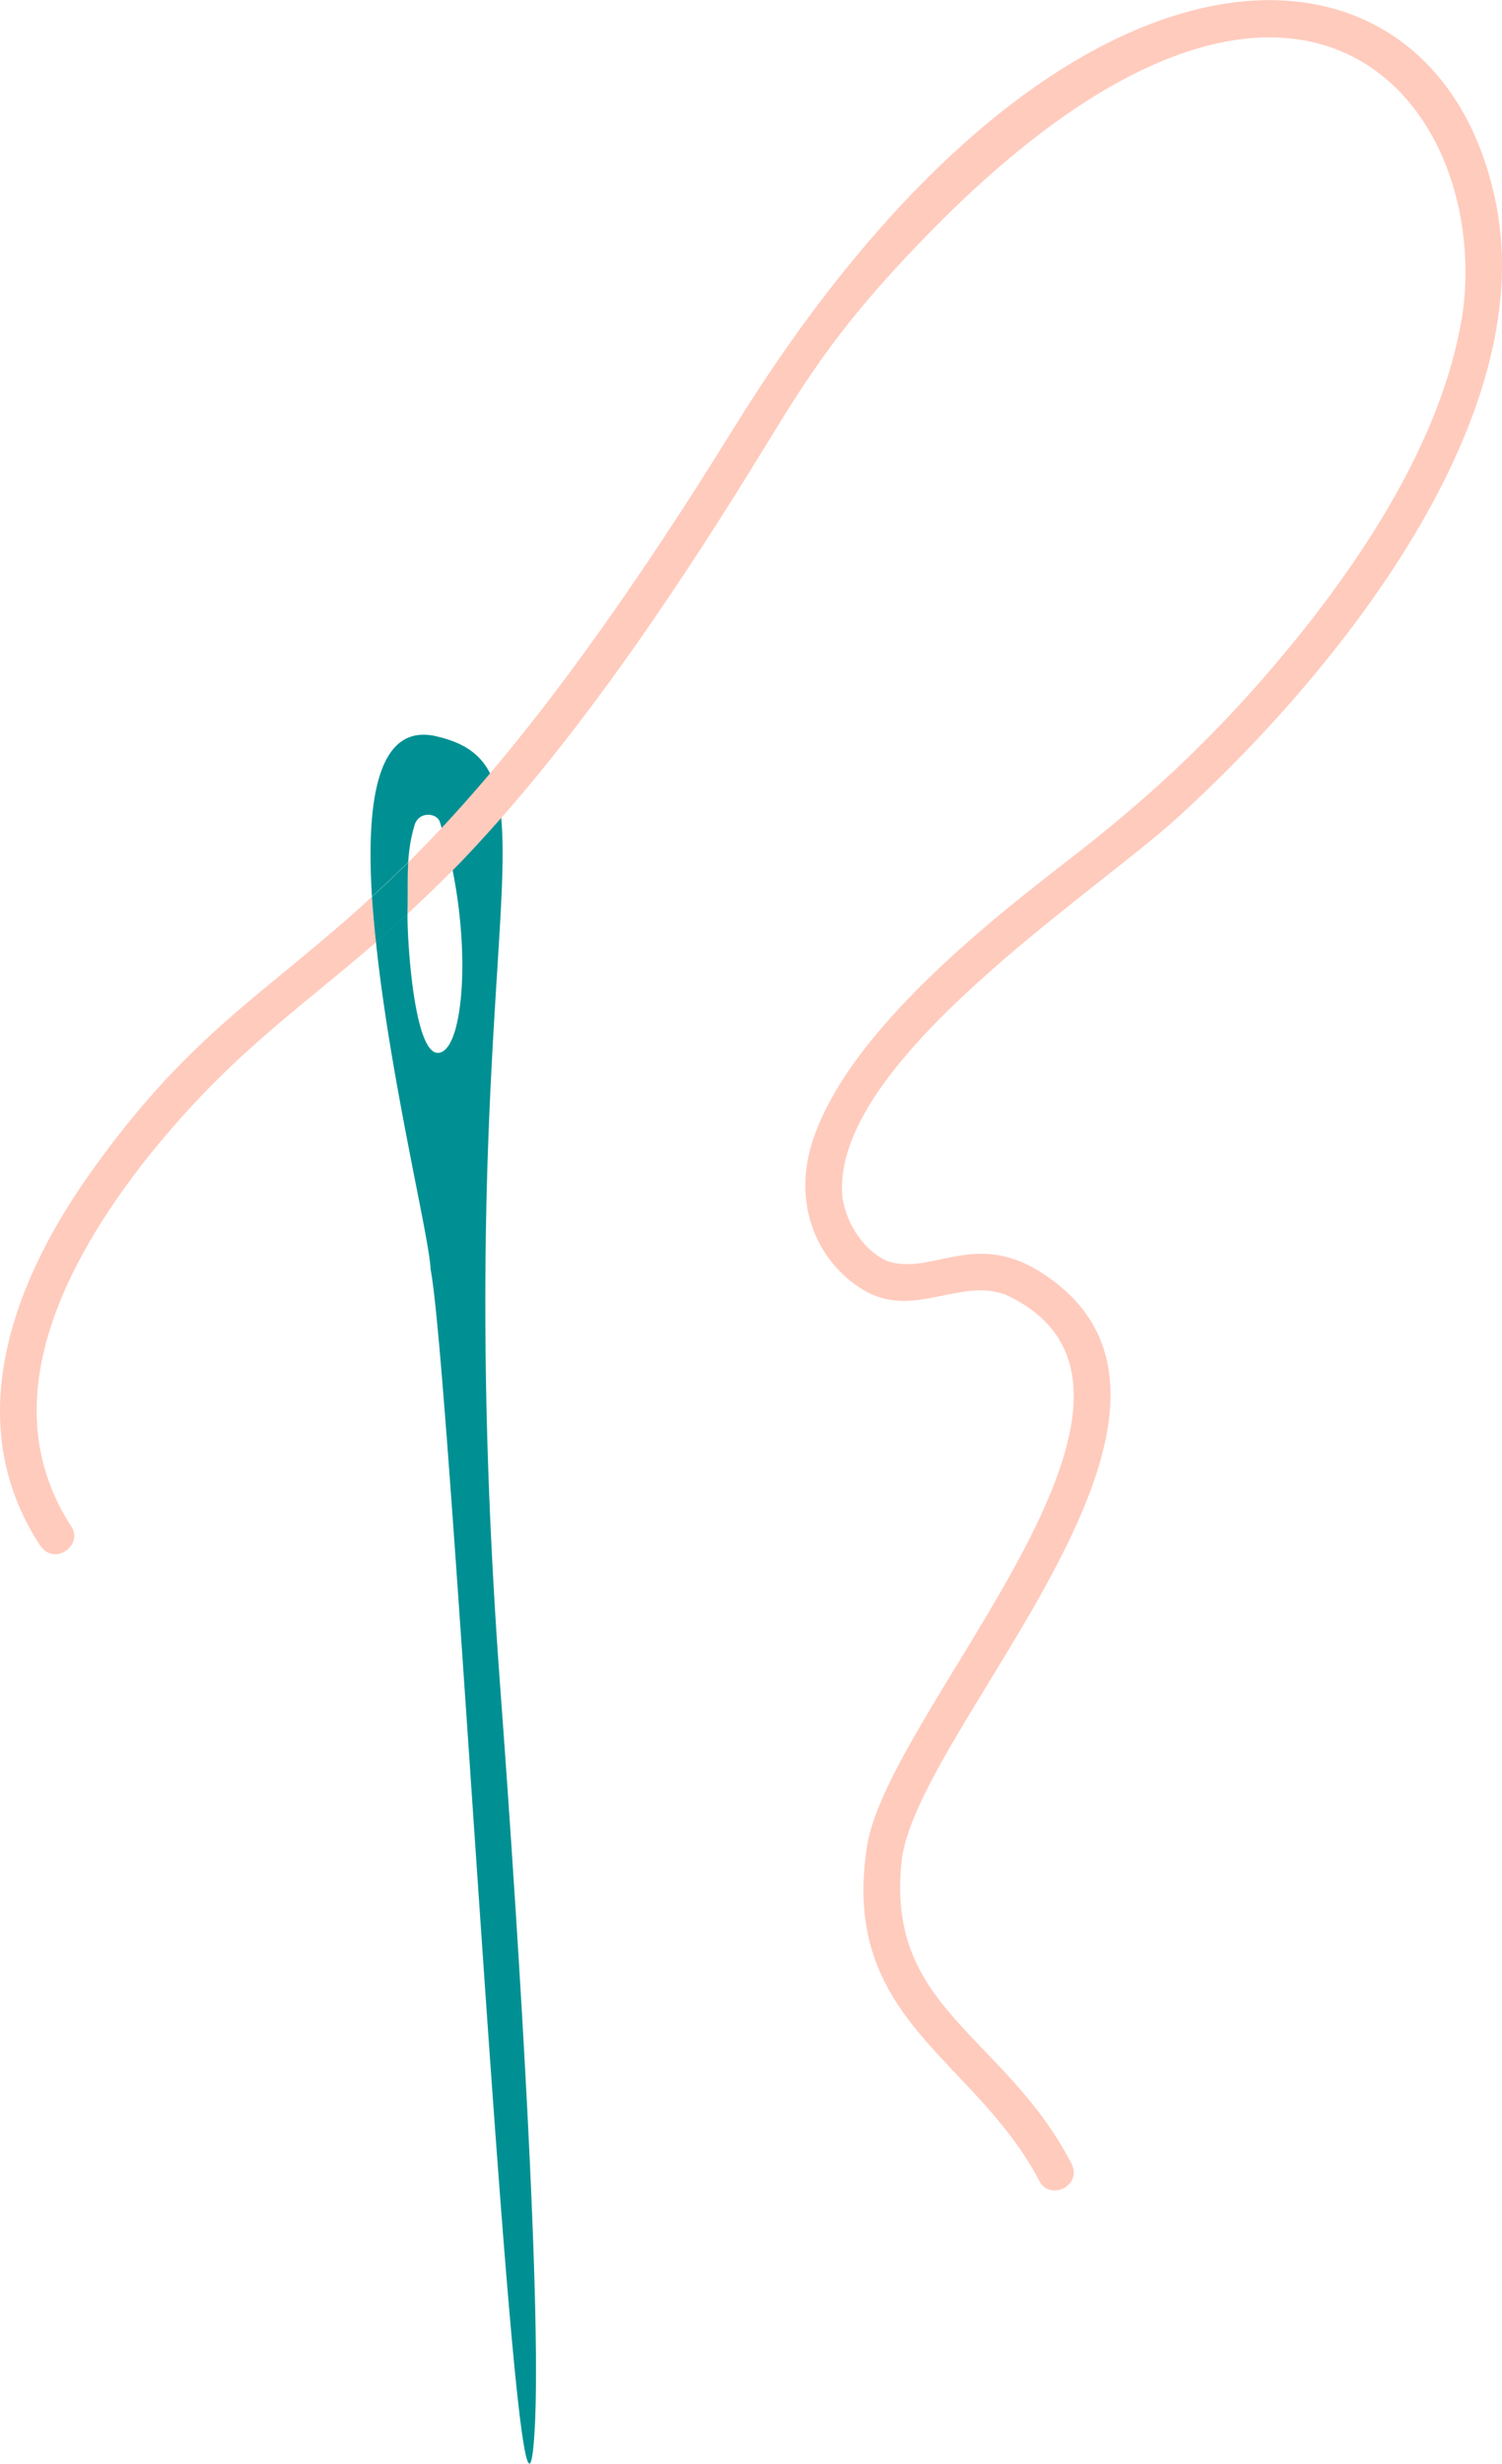 <svg xmlns="http://www.w3.org/2000/svg" width="633.3" height="1038.5" viewBox="-0.024 -0.035 633.294 1038.377" style=""><g><title>iconsl138_348023708</title><g data-name="Layer 2"><path d="M210.8 709.9c-16.1-219.2 4.8-319.6.5-365.2-.8-7.8-2.2-13.9-4.7-18.8-4.4-8.7-12-13.5-24.4-16h-.1c-22.9-3.7-27.8 27.6-25.3 67.9 5-4.5 10-9.3 15.3-14.5a68 68 0 0 1 2.7-15.7c1.9-5.9 9.4-5 10.6-1.3.3.8.5 1.6.8 2.5 1.8 5.8 3.3 11.9 4.6 17.9 7.8 38.7 3.8 77.2-6.3 77s-12.9-48.6-12.7-58.7l-13.3 12c6 57.8 22.7 125.3 23 137.8 8.8 44.5 35.9 566.6 43.3 497.2 5.5-52.2-10.1-269.7-14-322.1z" fill="#009093"></path><path d="M630.9 86.5c-24.1-124-181.3-132.8-321.5 93.8-41.4 66.9-74.7 112.4-102.8 145.6-7.1 8.4-13.9 16-20.4 23-4.9 5.1-9.5 10-14.1 14.5-.4 6.7-.1 13.7-.3 21.7 6-5.6 12.3-11.6 19-18.3s13.3-14 20.5-22.1c27.3-31 59.4-73.6 99.6-137.7 25.2-40.2 36.2-63 79.3-107.3 155.2-159.8 237.7-58.4 226.7 30.7-6.8 46.6-33.8 91.5-62.5 128.9-51.9 66.8-96.2 96.4-122.8 117.9-32.1 25.8-77.8 66-89.5 105.3-7.9 26.5 3.3 49.9 21.7 61 20.9 12.8 40.5-5.1 60.1 2.1 86.8 40.1-49.4 174.3-58.4 232.7-11.3 73.6 45.5 88.7 72.8 141.1 4.4 8.3 18.4 1.9 13.3-7.8-28.5-54.6-79.1-65-71.3-128.7 8.8-57.9 145.8-189.7 59.5-246.1-29.1-19.1-46.8 1.2-66-5.4-8.6-4.1-16.5-13.9-18.6-26.5-5.9-56.2 105.1-127.4 141.3-160.4 68-61.9 152-167.4 134.4-258zM36.9 496C3.2 544-15.7 601.5 16.8 651.2c6.1 9.2 18.4 0 13.3-7.8-32.1-49.1-6.6-105.5 29.4-152.2 35.4-45.2 64.2-64 99-94.1-.7-6.6-1.3-13-1.7-19.2C112 419.2 79.7 435 36.9 496z" fill="#ffcbbd"></path><path d="M172.1 363.4c-.4 6.7-.1 13.7-.3 21.7l-13.3 12c-.7-6.6-1.3-13-1.7-19.2 5-4.5 10-9.3 15.3-14.5z" fill="#009093"></path></g></g></svg>